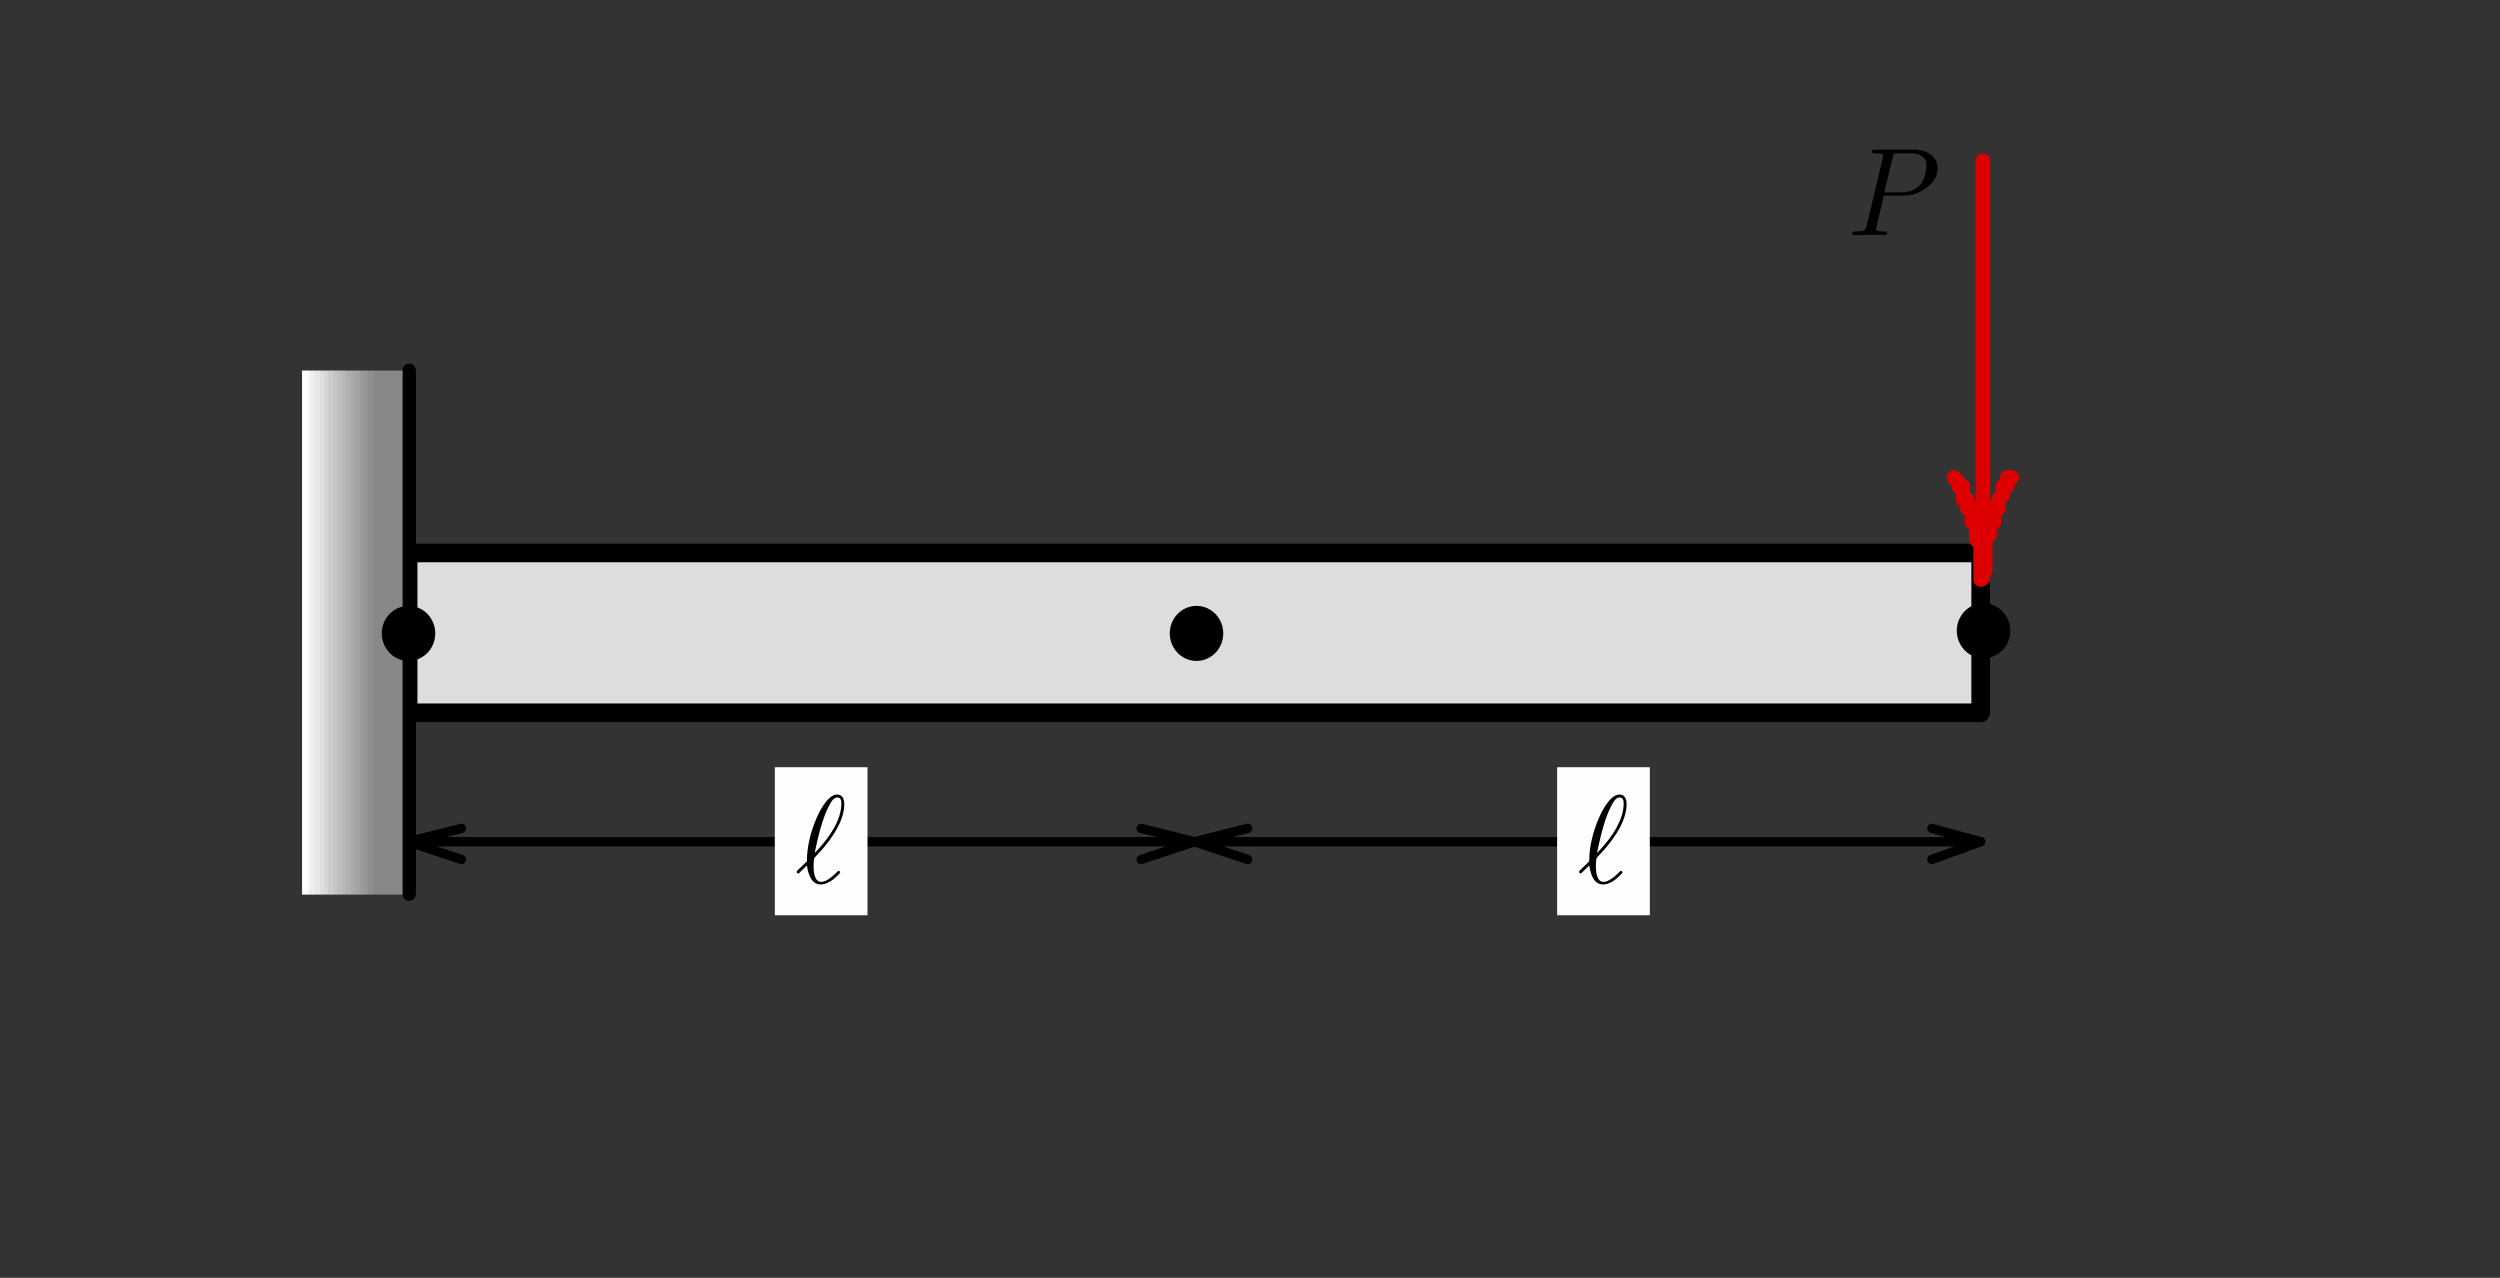 <?xml version="1.0" encoding="UTF-8" standalone="no"?>
<!DOCTYPE svg PUBLIC "-//W3C//DTD SVG 1.1//EN" "http://www.w3.org/Graphics/SVG/1.1/DTD/svg11.dtd">
<svg width="100%" height="100%" viewBox="0 0 135 69" version="1.1" xmlns="http://www.w3.org/2000/svg" xmlns:xlink="http://www.w3.org/1999/xlink" xml:space="preserve" xmlns:serif="http://www.serif.com/" style="fill-rule:evenodd;clip-rule:evenodd;stroke-linecap:round;stroke-linejoin:round;stroke-miterlimit:10;">
    <rect x="0" y="0" width="135" height="69" fill="#333333" stroke="none"/>
    <g transform="matrix(1,0,0,1,-801.24,-3.55271e-15)">
        <g id="Artboard3a" transform="matrix(0.384,0,0,0.239,676.029,3.55271e-15)">
            <rect x="326.224" y="0" width="351.729" height="286.23" style="fill:none;"/>
            <g transform="matrix(2.989,0,0,4.232,-665.338,-34.708)">
                <g transform="matrix(0.209,0,0,-0.237,326.224,83.939)">
                    <rect x="118" y="159" width="354" height="36" style="fill:rgb(221,221,221);stroke:black;stroke-width:4.2px;"/>
                </g>
                <g transform="matrix(0.872,0,0,0.988,326.224,-140.136)">
                    <clipPath id="_clip1">
                        <rect x="22.56" y="170.16" width="5.76" height="28.32"/>
                    </clipPath>
                    <g clip-path="url(#_clip1)">
                        <rect x="22.557" y="170.136" width="6.479" height="28.796" style="fill:url(#_Linear2);"/>
                    </g>
                </g>
                <g transform="matrix(0,0.237,-0.209,0,387.932,13.99)">
                    <path d="M59,177L177,177" style="fill:none;fill-rule:nonzero;stroke:black;stroke-width:3px;"/>
                </g>
                <g transform="matrix(0.209,0,0,-0.237,326.224,83.994)">
                    <path d="M292.615,182.229C293.5,182.757 294.454,183.02 295.476,183.02C296.498,183.02 297.452,182.757 298.337,182.229C299.222,181.702 299.92,180.981 300.431,180.068C300.942,179.154 301.198,178.17 301.198,177.115C301.198,176.06 300.942,175.076 300.431,174.162C299.92,173.248 299.222,172.528 298.337,172.001C297.452,171.473 296.498,171.209 295.476,171.209C294.454,171.209 293.5,171.473 292.615,172.001C291.729,172.528 291.031,173.248 290.52,174.162C290.009,175.076 289.754,176.06 289.754,177.115C289.754,178.17 290.009,179.154 290.52,180.068C291.031,180.981 291.729,181.702 292.615,182.229" style="stroke:black;stroke-width:0.6px;"/>
                </g>
                <g transform="matrix(0.209,0,0,-0.237,326.224,83.994)">
                    <path d="M115.229,182.229C116.114,182.757 117.068,183.02 118.09,183.02C119.112,183.02 120.066,182.757 120.951,182.229C121.837,181.702 122.535,180.981 123.046,180.068C123.557,179.154 123.812,178.17 123.812,177.115C123.812,176.06 123.557,175.076 123.046,174.162C122.535,173.248 121.837,172.528 120.951,172.001C120.066,171.473 119.112,171.209 118.09,171.209C117.068,171.209 116.114,171.473 115.229,172.001C114.344,172.528 113.646,173.248 113.135,174.162C112.624,175.076 112.368,176.06 112.368,177.115C112.368,178.17 112.624,179.154 113.135,180.068C113.646,180.981 114.344,181.702 115.229,182.229" style="stroke:black;stroke-width:0.6px;"/>
                </g>
                <g transform="matrix(0.209,0,0,-0.237,326.224,83.713)">
                    <path d="M469.78,181.638C470.665,182.165 471.619,182.429 472.641,182.429C473.663,182.429 474.617,182.165 475.502,181.638C476.387,181.11 477.085,180.39 477.597,179.476C478.108,178.563 478.363,177.578 478.363,176.523C478.363,175.468 478.108,174.484 477.597,173.571C477.085,172.657 476.387,171.937 475.502,171.409C474.617,170.882 473.663,170.618 472.641,170.618C471.619,170.618 470.665,170.882 469.78,171.409C468.895,171.937 468.197,172.657 467.686,173.571C467.174,174.484 466.919,175.468 466.919,176.523C466.919,177.578 467.174,178.563 467.686,179.476C468.197,180.39 468.895,181.11 469.78,181.638" style="stroke:black;stroke-width:0.6px;"/>
                </g>
                <g transform="matrix(0.209,0,0,-0.237,326.224,111.919)">
                    <path d="M118,236L118,236" style="fill:none;fill-rule:nonzero;stroke:black;stroke-width:2.1px;"/>
                </g>
                <g transform="matrix(0.209,0,0,-0.237,326.224,106.228)">
                    <path d="M118,224L295,224" style="fill:none;fill-rule:nonzero;stroke:black;stroke-width:2.1px;"/>
                </g>
                <g transform="matrix(0.209,0,0,-0.237,326.224,106.465)">
                    <path d="M130,221L118,225L130,228" style="fill:none;fill-rule:nonzero;stroke:black;stroke-width:2.1px;"/>
                </g>
                <g transform="matrix(0.209,0,0,-0.237,326.224,106.465)">
                    <path d="M283,228L295,225L283,221" style="fill:none;fill-rule:nonzero;stroke:black;stroke-width:2.1px;"/>
                </g>
                <g transform="matrix(1.08509e-05,0,0,1.014,387.932,-1.496)">
                    <path d="M70.993,42.515L70.8,56.64" style="fill:none;stroke:black;stroke-width:0.41px;stroke-miterlimit:1.5;"/>
                </g>
                <g transform="matrix(1.08509e-05,0,0,1.014,425.061,-1.465)">
                    <path d="M70.993,42.515L70.8,56.64" style="fill:none;stroke:black;stroke-width:0.41px;stroke-miterlimit:1.5;"/>
                </g>
                <g transform="matrix(0.209,0,0,-0.237,326.224,106.228)">
                    <path d="M295,224L472,224" style="fill:none;fill-rule:nonzero;stroke:black;stroke-width:2.1px;"/>
                </g>
                <g transform="matrix(0.209,0,0,-0.237,326.224,106.465)">
                    <path d="M307,221L295,225L307,228" style="fill:none;fill-rule:nonzero;stroke:black;stroke-width:2.1px;"/>
                </g>
                <g transform="matrix(0.209,0,0,-0.237,326.224,106.465)">
                    <path d="M461,228L472,225L461,221" style="fill:none;fill-rule:nonzero;stroke:black;stroke-width:2.1px;"/>
                </g>
                <g transform="matrix(0,0.237,-0.209,0,449.641,-83.939)">
                    <path d="M425,118L519,118" style="fill:none;fill-rule:nonzero;stroke:rgb(221,0,0);stroke-width:3.3px;"/>
                </g>
                <g transform="matrix(0.209,0,0,-0.237,326.224,72.795)">
                    <path d="M479,165L478,165L478,163L477,163L477,161L476,160L476,158L475,158L475,155L474,155L474,152L473,151L473,144L472,143L472,142L472,150L471,151L471,154L470,155L470,158L469,158L469,160L468,160L468,163L467,163L467,164L466,165" style="fill:none;fill-rule:nonzero;stroke:rgb(221,0,0);stroke-width:3.3px;"/>
                </g>
                <g transform="matrix(0.872,0,0,0.988,417.68,14.49)">
                    <g>
                        <clipPath id="_clip3">
                            <rect x="1.074" y="1.168" width="4.844" height="5.664"/>
                        </clipPath>
                        <g clip-path="url(#_clip3)">
                            <g transform="matrix(1,0,0,1,1.072,6.344)">
                                <g id="glyph0-1">
                                    <path d="M1.953,-2.141L3.047,-2.141C3.953,-2.141 4.859,-2.844 4.859,-3.609C4.859,-4.125 4.422,-4.625 3.578,-4.625L1.5,-4.625C1.375,-4.625 1.313,-4.625 1.313,-4.5C1.313,-4.422 1.359,-4.422 1.5,-4.422C1.578,-4.422 1.688,-4.422 1.766,-4.406C1.875,-4.391 1.906,-4.375 1.906,-4.297C1.906,-4.266 1.906,-4.25 1.891,-4.172L1.031,-0.531C0.953,-0.266 0.953,-0.203 0.438,-0.203C0.328,-0.203 0.25,-0.203 0.25,-0.078C0.25,0 0.328,0 0.359,0C0.531,0 0.984,-0.016 1.172,-0.016L1.578,-0.016C1.719,-0.016 1.859,0 2,0C2.047,0 2.125,0 2.125,-0.141C2.125,-0.203 2.078,-0.203 1.953,-0.203C1.719,-0.203 1.531,-0.203 1.531,-0.328C1.531,-0.375 1.547,-0.406 1.547,-0.453L1.953,-2.141ZM2.422,-4.156C2.469,-4.406 2.484,-4.422 2.766,-4.422L3.375,-4.422C3.906,-4.422 4.25,-4.234 4.25,-3.766C4.25,-3.5 4.125,-2.922 3.875,-2.672C3.547,-2.375 3.172,-2.313 2.891,-2.313L1.969,-2.313L2.422,-4.156Z" style="fill-rule:nonzero;"/>
                                </g>
                            </g>
                        </g>
                    </g>
                </g>
                <g transform="matrix(0.872,0,0,0.988,368.139,49.162)">
                    <g id="surface1">
                        <rect x="0" y="0" width="5" height="8" style="fill:rgb(254,254,254);"/>
                        <g>
                            <g transform="matrix(1,0,0,1,1.106,6.258)">
                                <g id="glyph0-11" serif:id="glyph0-1">
                                    <path d="M0.109,-0.672C0.094,-0.656 0.078,-0.625 0.078,-0.609C0.078,-0.563 0.109,-0.516 0.156,-0.516C0.188,-0.516 0.203,-0.531 0.391,-0.719C0.438,-0.766 0.578,-0.906 0.625,-0.953C0.703,-0.422 0.891,0.078 1.375,0.078C1.641,0.078 1.875,-0.078 2.016,-0.172C2.109,-0.25 2.422,-0.516 2.422,-0.578C2.422,-0.594 2.391,-0.656 2.344,-0.656C2.313,-0.656 2.313,-0.656 2.25,-0.594C1.828,-0.172 1.578,-0.063 1.391,-0.063C1.094,-0.063 0.984,-0.422 0.984,-0.953C0.984,-0.984 1,-1.297 1.016,-1.328C1.031,-1.359 1.031,-1.375 1.156,-1.5C1.703,-2.063 2.641,-3.203 2.641,-4.25C2.641,-4.359 2.641,-4.781 2.25,-4.781C1.703,-4.781 1.203,-3.656 1.141,-3.5C0.828,-2.766 0.625,-1.969 0.625,-1.172L0.109,-0.672ZM1.047,-1.625C1.063,-1.703 1.344,-3.203 1.734,-4C1.906,-4.359 2.047,-4.625 2.266,-4.625C2.484,-4.625 2.484,-4.391 2.484,-4.281C2.484,-3.141 1.375,-1.953 1.047,-1.625Z" style="fill-rule:nonzero;"/>
                                </g>
                            </g>
                        </g>
                    </g>
                </g>
                <g transform="matrix(0.872,0,0,0.988,404.945,49.162)">
                    <g id="surface11" serif:id="surface1">
                        <rect x="0" y="0" width="5" height="8" style="fill:rgb(254,254,254);"/>
                        <g>
                            <g transform="matrix(1,0,0,1,1.106,6.258)">
                                <g id="glyph0-12" serif:id="glyph0-1">
                                    <path d="M0.109,-0.672C0.094,-0.656 0.078,-0.625 0.078,-0.609C0.078,-0.563 0.109,-0.516 0.156,-0.516C0.188,-0.516 0.203,-0.531 0.391,-0.719C0.438,-0.766 0.578,-0.906 0.625,-0.953C0.703,-0.422 0.891,0.078 1.375,0.078C1.641,0.078 1.875,-0.078 2.016,-0.172C2.109,-0.25 2.422,-0.516 2.422,-0.578C2.422,-0.594 2.391,-0.656 2.344,-0.656C2.313,-0.656 2.313,-0.656 2.25,-0.594C1.828,-0.172 1.578,-0.063 1.391,-0.063C1.094,-0.063 0.984,-0.422 0.984,-0.953C0.984,-0.984 1,-1.297 1.016,-1.328C1.031,-1.359 1.031,-1.375 1.156,-1.5C1.703,-2.063 2.641,-3.203 2.641,-4.25C2.641,-4.359 2.641,-4.781 2.25,-4.781C1.703,-4.781 1.203,-3.656 1.141,-3.5C0.828,-2.766 0.625,-1.969 0.625,-1.172L0.109,-0.672ZM1.047,-1.625C1.063,-1.703 1.344,-3.203 1.734,-4C1.906,-4.359 2.047,-4.625 2.266,-4.625C2.484,-4.625 2.484,-4.391 2.484,-4.281C2.484,-3.141 1.375,-1.953 1.047,-1.625Z" style="fill-rule:nonzero;"/>
                                </g>
                            </g>
                        </g>
                    </g>
                </g>
            </g>
            <g transform="matrix(2.989,0,0,4.232,-699.208,-43.07)">
                <g transform="matrix(0.872,0,0,0.988,508.566,63.884)">
                    <g>
                        <clipPath id="_clip4">
                            <rect x="1.074" y="1.168" width="4.844" height="5.664"/>
                        </clipPath>
                        <g clip-path="url(#_clip4)">
                            <g transform="matrix(1,0,0,1,1.072,6.344)">
                                <g id="glyph0-13" serif:id="glyph0-1">
                                </g>
                            </g>
                        </g>
                    </g>
                </g>
                <g transform="matrix(0.872,0,0,0.988,509.196,17.554)">
                    <g>
                        <clipPath id="_clip5">
                            <rect x="1.074" y="1.168" width="4.844" height="5.664"/>
                        </clipPath>
                        <g clip-path="url(#_clip5)">
                            <g transform="matrix(1,0,0,1,1.072,6.344)">
                                <g id="glyph0-14" serif:id="glyph0-1">
                                </g>
                            </g>
                        </g>
                    </g>
                </g>
                <g transform="matrix(0.872,0,0,0.988,546.646,17.186)">
                    <g>
                        <clipPath id="_clip6">
                            <rect x="1.074" y="1.168" width="4.844" height="5.664"/>
                        </clipPath>
                        <g clip-path="url(#_clip6)">
                            <g transform="matrix(1,0,0,1,1.072,6.344)">
                                <g id="glyph0-15" serif:id="glyph0-1">
                                </g>
                            </g>
                        </g>
                    </g>
                </g>
            </g>
            <g transform="matrix(2.989,0,0,4.232,-699.208,-315.096)">
                <g transform="matrix(0.872,0,0,0.988,380.675,156.074)">
                    <g>
                        <clipPath id="_clip7">
                            <rect x="1.074" y="1.168" width="4.844" height="5.664"/>
                        </clipPath>
                        <g clip-path="url(#_clip7)">
                            <g transform="matrix(1,0,0,1,1.072,6.344)">
                                <g id="glyph0-16" serif:id="glyph0-1">
                                </g>
                            </g>
                        </g>
                    </g>
                </g>
                <g transform="matrix(0.872,0,0,0.988,380.711,201.281)">
                    <g>
                        <clipPath id="_clip8">
                            <rect x="1.074" y="1.168" width="4.844" height="5.664"/>
                        </clipPath>
                        <g clip-path="url(#_clip8)">
                            <g transform="matrix(1,0,0,1,1.072,6.344)">
                                <g id="glyph0-17" serif:id="glyph0-1">
                                </g>
                            </g>
                        </g>
                    </g>
                </g>
                <g transform="matrix(0.872,0,0,0.988,418.753,155.647)">
                    <g>
                        <clipPath id="_clip9">
                            <rect x="1.074" y="1.168" width="4.844" height="5.664"/>
                        </clipPath>
                        <g clip-path="url(#_clip9)">
                            <g transform="matrix(1,0,0,1,1.072,6.344)">
                                <g id="glyph0-18" serif:id="glyph0-1">
                                </g>
                            </g>
                        </g>
                    </g>
                </g>
            </g>
            <g transform="matrix(2.989,0,0,4.232,-313.362,-607.577)">
                <g transform="matrix(0.872,0,0,0.988,379.694,225.006)">
                    <g>
                        <clipPath id="_clip10">
                            <rect x="1.074" y="1.168" width="4.844" height="5.664"/>
                        </clipPath>
                        <g clip-path="url(#_clip10)">
                            <g transform="matrix(1,0,0,1,1.072,6.344)">
                                <g id="glyph0-19" serif:id="glyph0-1">
                                </g>
                            </g>
                        </g>
                    </g>
                </g>
                <g transform="matrix(0.872,0,0,0.988,382.812,260.88)">
                    <g>
                        <clipPath id="_clip11">
                            <rect x="1.051" y="1.168" width="4.949" height="5.664"/>
                        </clipPath>
                        <g clip-path="url(#_clip11)">
                            <g transform="matrix(1,0,0,1,1.048,6.258)">
                                <g id="glyph0-110" serif:id="glyph0-1">
                                </g>
                            </g>
                        </g>
                    </g>
                    <g>
                        <clipPath id="_clip12">
                            <rect x="6" y="1.168" width="2.945" height="5.664"/>
                        </clipPath>
                        <g clip-path="url(#_clip12)">
                            <g transform="matrix(1,0,0,1,5.962,6.258)">
                                <g id="glyph0-2">
                                </g>
                            </g>
                        </g>
                    </g>
                </g>
            </g>
        </g>
    </g>
    <defs>
        <linearGradient id="_Linear2" x1="0" y1="0" x2="1" y2="0" gradientUnits="userSpaceOnUse" gradientTransform="matrix(6.479,0,0,-28.796,22.557,198.932)"><stop offset="0" style="stop-color:white;stop-opacity:1"/><stop offset="0.04" style="stop-color:white;stop-opacity:1"/><stop offset="0.04" style="stop-color:rgb(247,247,247);stop-opacity:1"/><stop offset="0.07" style="stop-color:rgb(247,247,247);stop-opacity:1"/><stop offset="0.07" style="stop-color:rgb(238,238,238);stop-opacity:1"/><stop offset="0.11" style="stop-color:rgb(238,238,238);stop-opacity:1"/><stop offset="0.11" style="stop-color:rgb(230,230,230);stop-opacity:1"/><stop offset="0.15" style="stop-color:rgb(230,230,230);stop-opacity:1"/><stop offset="0.15" style="stop-color:rgb(222,222,222);stop-opacity:1"/><stop offset="0.18" style="stop-color:rgb(222,222,222);stop-opacity:1"/><stop offset="0.19" style="stop-color:rgb(214,214,214);stop-opacity:1"/><stop offset="0.22" style="stop-color:rgb(214,214,214);stop-opacity:1"/><stop offset="0.22" style="stop-color:rgb(205,205,205);stop-opacity:1"/><stop offset="0.26" style="stop-color:rgb(205,205,205);stop-opacity:1"/><stop offset="0.26" style="stop-color:rgb(197,197,197);stop-opacity:1"/><stop offset="0.29" style="stop-color:rgb(197,197,197);stop-opacity:1"/><stop offset="0.3" style="stop-color:rgb(190,190,190);stop-opacity:1"/><stop offset="0.33" style="stop-color:rgb(190,190,190);stop-opacity:1"/><stop offset="0.33" style="stop-color:rgb(183,183,183);stop-opacity:1"/><stop offset="0.37" style="stop-color:rgb(183,183,183);stop-opacity:1"/><stop offset="0.37" style="stop-color:rgb(176,176,176);stop-opacity:1"/><stop offset="0.4" style="stop-color:rgb(176,176,176);stop-opacity:1"/><stop offset="0.41" style="stop-color:rgb(170,170,170);stop-opacity:1"/><stop offset="0.44" style="stop-color:rgb(170,170,170);stop-opacity:1"/><stop offset="0.45" style="stop-color:rgb(163,163,163);stop-opacity:1"/><stop offset="0.48" style="stop-color:rgb(163,163,163);stop-opacity:1"/><stop offset="0.48" style="stop-color:rgb(156,156,156);stop-opacity:1"/><stop offset="0.52" style="stop-color:rgb(156,156,156);stop-opacity:1"/><stop offset="0.52" style="stop-color:rgb(149,149,149);stop-opacity:1"/><stop offset="0.55" style="stop-color:rgb(149,149,149);stop-opacity:1"/><stop offset="0.56" style="stop-color:rgb(142,142,142);stop-opacity:1"/><stop offset="0.59" style="stop-color:rgb(142,142,142);stop-opacity:1"/><stop offset="0.6" style="stop-color:rgb(136,136,136);stop-opacity:1"/><stop offset="1" style="stop-color:rgb(136,136,136);stop-opacity:1"/></linearGradient>
    </defs>
</svg>
